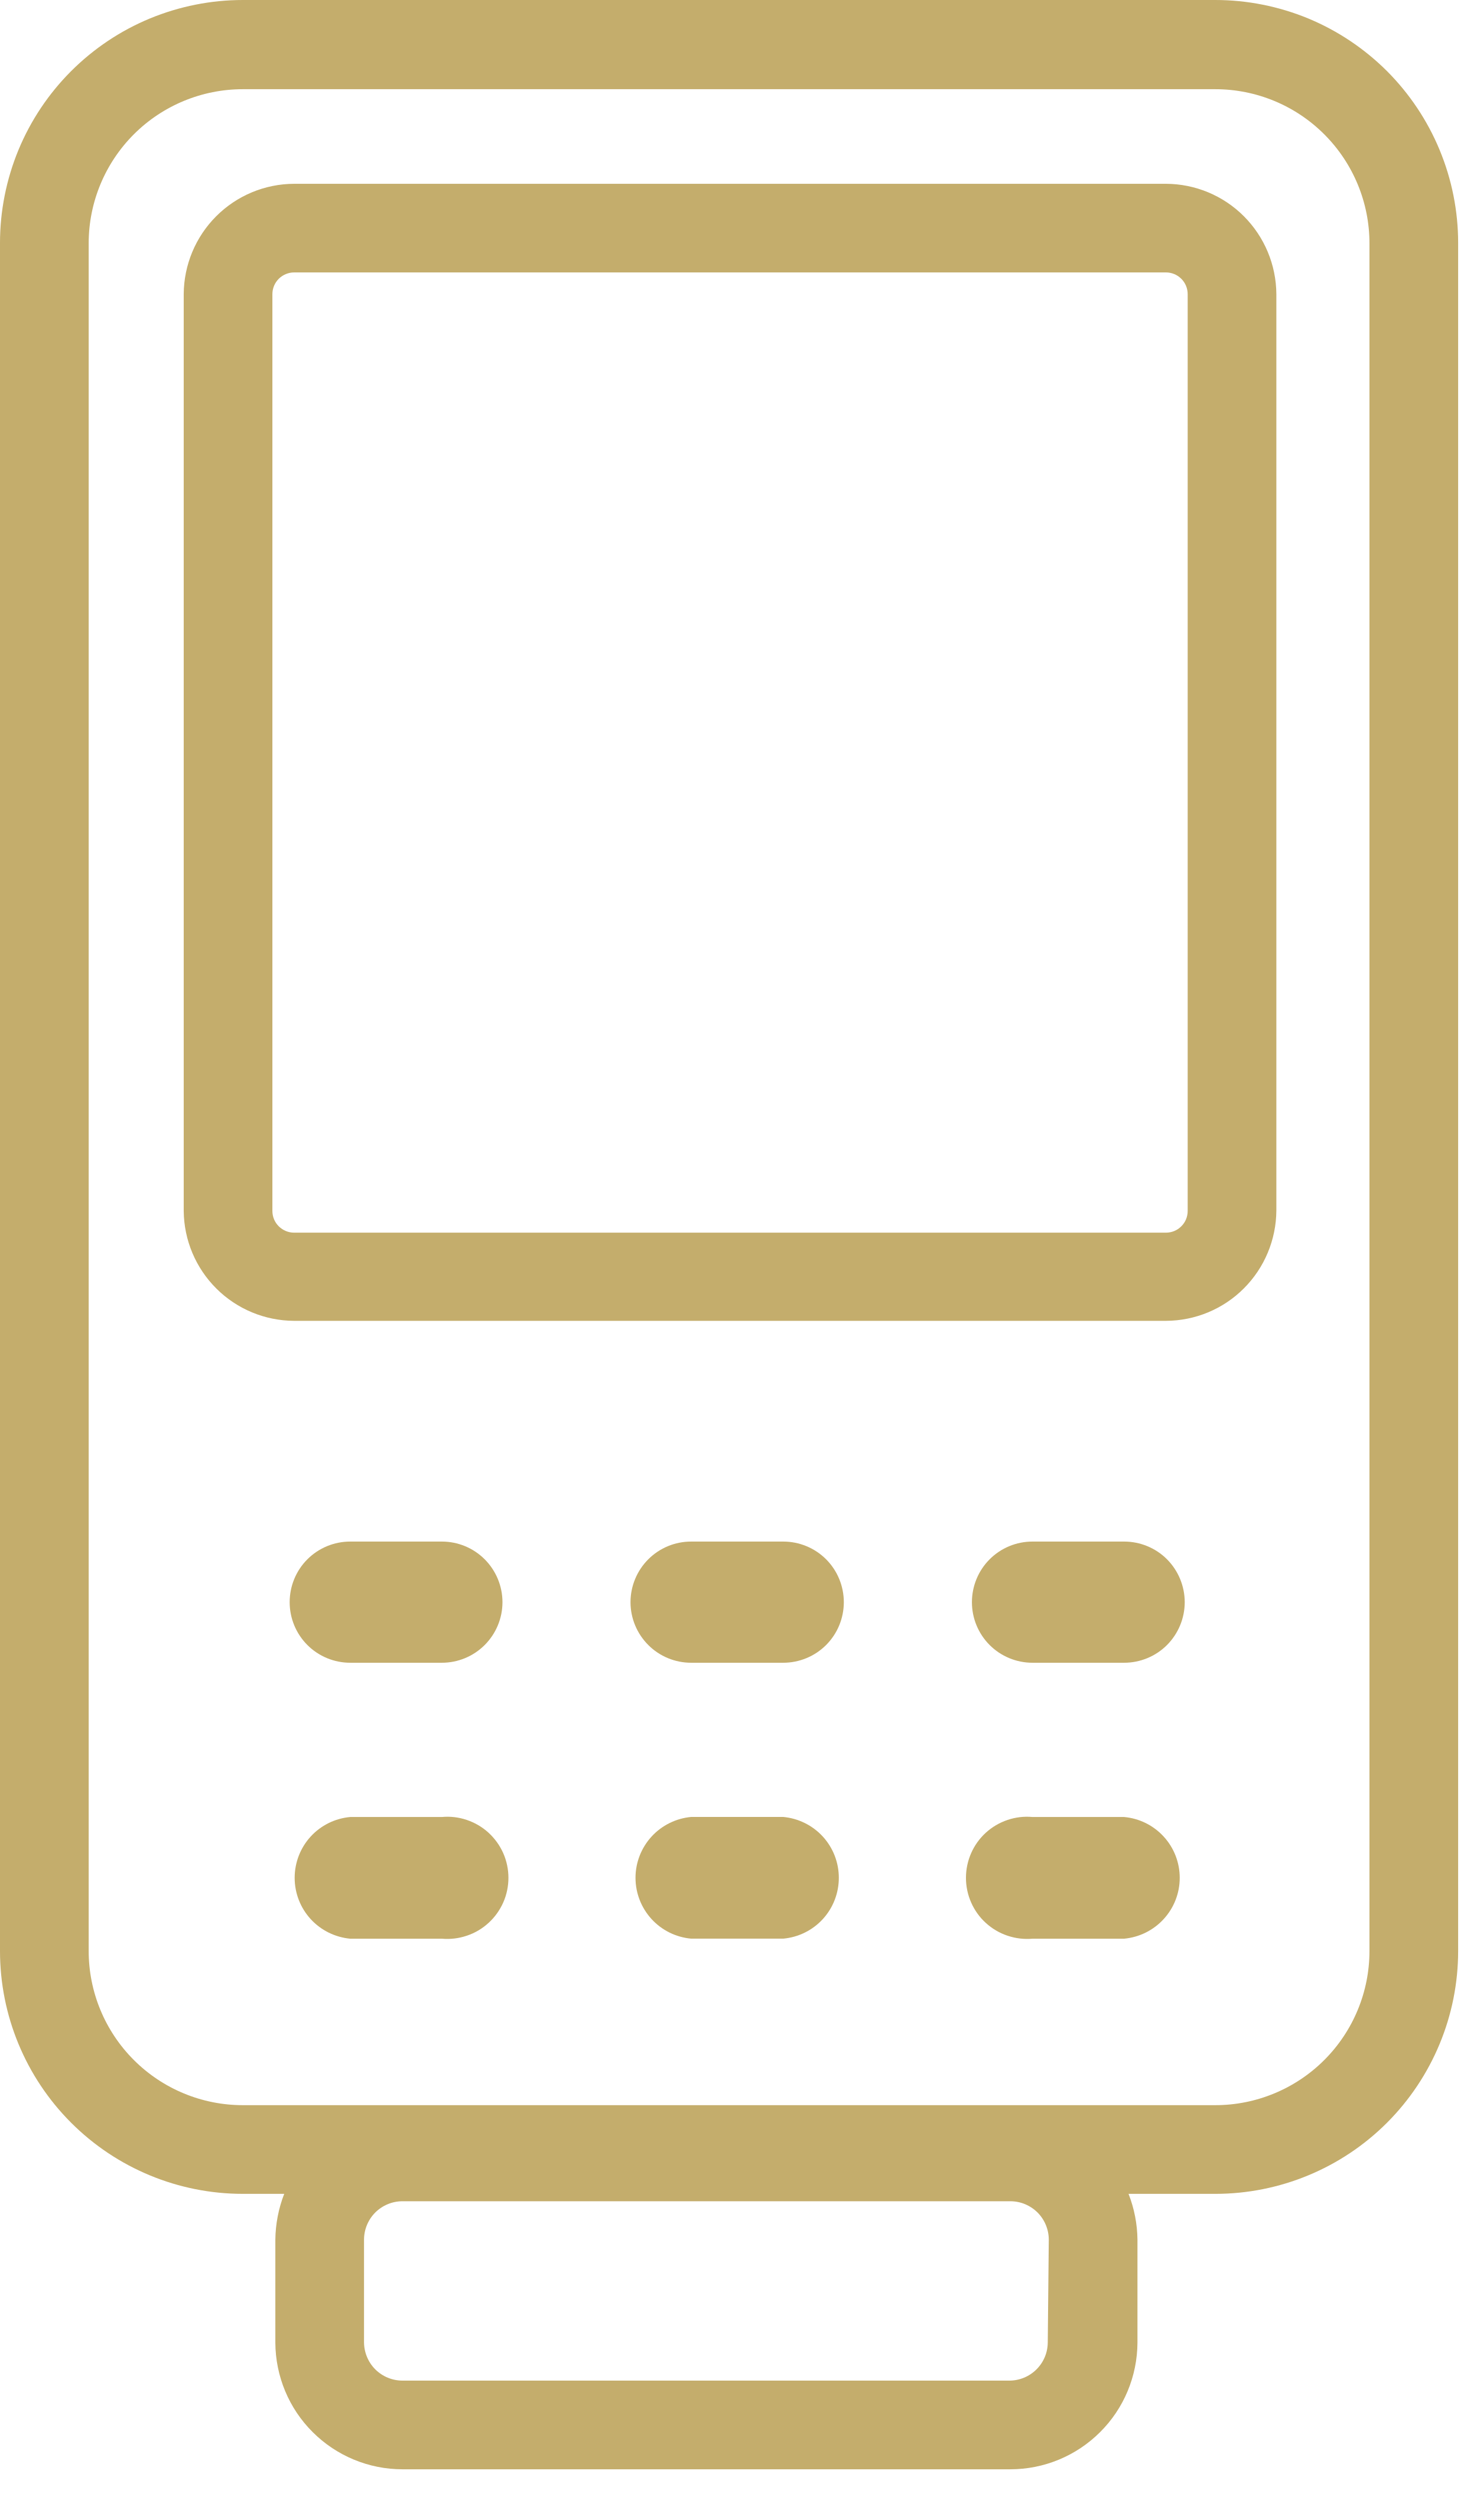 <svg width="26" height="44" viewBox="0 0 26 44" fill="none" xmlns="http://www.w3.org/2000/svg">
<path d="M21.393 0H4.275C3.714 0 3.158 0.111 2.639 0.325C2.12 0.54 1.649 0.855 1.252 1.252C0.855 1.649 0.54 2.12 0.325 2.639C0.111 3.158 0 3.714 0 4.275V34.339C0 35.473 0.45 36.56 1.252 37.362C2.054 38.164 3.141 38.614 4.275 38.614H5.003C4.903 38.871 4.85 39.145 4.847 39.421V41.233C4.85 41.825 5.086 42.392 5.506 42.809C5.925 43.227 6.493 43.462 7.085 43.462H17.785C18.377 43.462 18.945 43.227 19.364 42.809C19.784 42.392 20.02 41.825 20.023 41.233V39.421C20.02 39.145 19.967 38.871 19.866 38.614H21.393C22.526 38.614 23.614 38.164 24.416 37.362C25.217 36.56 25.668 35.473 25.668 34.339V4.275C25.668 3.714 25.557 3.158 25.342 2.639C25.127 2.12 24.812 1.649 24.416 1.252C24.018 0.855 23.547 0.54 23.029 0.325C22.51 0.111 21.954 0 21.393 0ZM18.444 41.233C18.442 41.411 18.37 41.581 18.243 41.706C18.116 41.831 17.946 41.901 17.768 41.901H7.085C6.907 41.901 6.736 41.831 6.609 41.706C6.483 41.581 6.411 41.411 6.408 41.233V39.421C6.408 39.241 6.48 39.069 6.606 38.942C6.733 38.816 6.905 38.744 7.085 38.744H17.785C17.965 38.744 18.137 38.816 18.264 38.942C18.39 39.069 18.462 39.241 18.462 39.421L18.444 41.233ZM24.107 34.339C24.107 35.059 23.821 35.749 23.312 36.258C22.803 36.767 22.112 37.053 21.393 37.053H4.275C3.555 37.053 2.865 36.767 2.356 36.258C1.847 35.749 1.561 35.059 1.561 34.339V4.275C1.563 3.557 1.85 2.869 2.359 2.361C2.868 1.854 3.557 1.57 4.275 1.57H21.393C22.112 1.57 22.803 1.855 23.312 2.365C23.821 2.874 24.107 3.564 24.107 4.284V34.339Z" fill="#C4AD6C"/>
<path d="M20.525 3.235H5.177C4.662 3.237 4.17 3.442 3.806 3.806C3.442 4.17 3.237 4.663 3.234 5.177V21.315C3.239 21.828 3.445 22.318 3.809 22.68C4.172 23.042 4.664 23.246 5.177 23.248H20.525C21.04 23.246 21.533 23.041 21.896 22.677C22.26 22.313 22.465 21.82 22.468 21.306V5.177C22.465 4.663 22.26 4.17 21.896 3.806C21.533 3.442 21.04 3.237 20.525 3.235ZM20.907 21.315C20.907 21.416 20.867 21.513 20.795 21.584C20.724 21.656 20.627 21.696 20.525 21.696H5.177C5.076 21.696 4.979 21.656 4.907 21.584C4.835 21.513 4.795 21.416 4.795 21.315V5.177C4.795 5.076 4.835 4.979 4.907 4.907C4.979 4.836 5.076 4.795 5.177 4.795H20.525C20.627 4.795 20.724 4.836 20.795 4.907C20.867 4.979 20.907 5.076 20.907 5.177V21.315Z" fill="#C4AD6C"/>
<path d="M13.787 27.133H12.166C11.883 27.133 11.612 27.245 11.412 27.445C11.212 27.645 11.099 27.917 11.099 28.2C11.099 28.483 11.212 28.754 11.412 28.954C11.612 29.154 11.883 29.266 12.166 29.266H13.787C14.07 29.266 14.342 29.154 14.542 28.954C14.742 28.754 14.854 28.483 14.854 28.2C14.854 27.917 14.742 27.645 14.542 27.445C14.342 27.245 14.07 27.133 13.787 27.133Z" fill="#C4AD6C"/>
<path d="M13.788 31.98H12.166C11.899 32.005 11.65 32.128 11.469 32.326C11.288 32.524 11.187 32.783 11.187 33.051C11.187 33.32 11.288 33.579 11.469 33.777C11.65 33.975 11.899 34.098 12.166 34.122H13.788C14.055 34.098 14.304 33.975 14.485 33.777C14.666 33.579 14.766 33.32 14.766 33.051C14.766 32.783 14.666 32.524 14.485 32.326C14.304 32.128 14.055 32.005 13.788 31.98Z" fill="#C4AD6C"/>
<path d="M7.778 27.133H6.165C5.883 27.133 5.611 27.245 5.411 27.445C5.211 27.645 5.099 27.917 5.099 28.2C5.099 28.483 5.211 28.754 5.411 28.954C5.611 29.154 5.883 29.266 6.165 29.266H7.778C8.061 29.266 8.332 29.154 8.532 28.954C8.732 28.754 8.845 28.483 8.845 28.2C8.845 27.917 8.732 27.645 8.532 27.445C8.332 27.245 8.061 27.133 7.778 27.133Z" fill="#C4AD6C"/>
<path d="M7.778 31.981H6.165C5.898 32.005 5.649 32.128 5.468 32.326C5.287 32.524 5.187 32.783 5.187 33.052C5.187 33.32 5.287 33.579 5.468 33.777C5.649 33.975 5.898 34.098 6.165 34.123H7.778C7.927 34.136 8.077 34.118 8.218 34.07C8.36 34.023 8.49 33.946 8.6 33.845C8.71 33.745 8.798 33.622 8.859 33.485C8.919 33.349 8.95 33.201 8.95 33.052C8.95 32.902 8.919 32.755 8.859 32.618C8.798 32.481 8.71 32.359 8.6 32.258C8.49 32.157 8.36 32.081 8.218 32.033C8.077 31.985 7.927 31.967 7.778 31.981Z" fill="#C4AD6C"/>
<path d="M19.788 27.133H18.175C17.892 27.133 17.621 27.245 17.421 27.445C17.221 27.645 17.109 27.917 17.109 28.2C17.109 28.483 17.221 28.754 17.421 28.954C17.621 29.154 17.892 29.266 18.175 29.266H19.788C20.071 29.266 20.343 29.154 20.543 28.954C20.742 28.754 20.855 28.483 20.855 28.2C20.855 27.917 20.742 27.645 20.543 27.445C20.343 27.245 20.071 27.133 19.788 27.133Z" fill="#C4AD6C"/>
<path d="M19.788 31.981H18.175C18.027 31.967 17.877 31.985 17.735 32.033C17.594 32.081 17.464 32.157 17.353 32.258C17.243 32.359 17.155 32.481 17.095 32.618C17.035 32.755 17.004 32.902 17.004 33.052C17.004 33.201 17.035 33.349 17.095 33.485C17.155 33.622 17.243 33.745 17.353 33.845C17.464 33.946 17.594 34.023 17.735 34.07C17.877 34.118 18.027 34.136 18.175 34.123H19.788C20.056 34.098 20.304 33.975 20.485 33.777C20.667 33.579 20.767 33.32 20.767 33.052C20.767 32.783 20.667 32.524 20.485 32.326C20.304 32.128 20.056 32.005 19.788 31.981Z" fill="#C4AD6C"/>
</svg>
